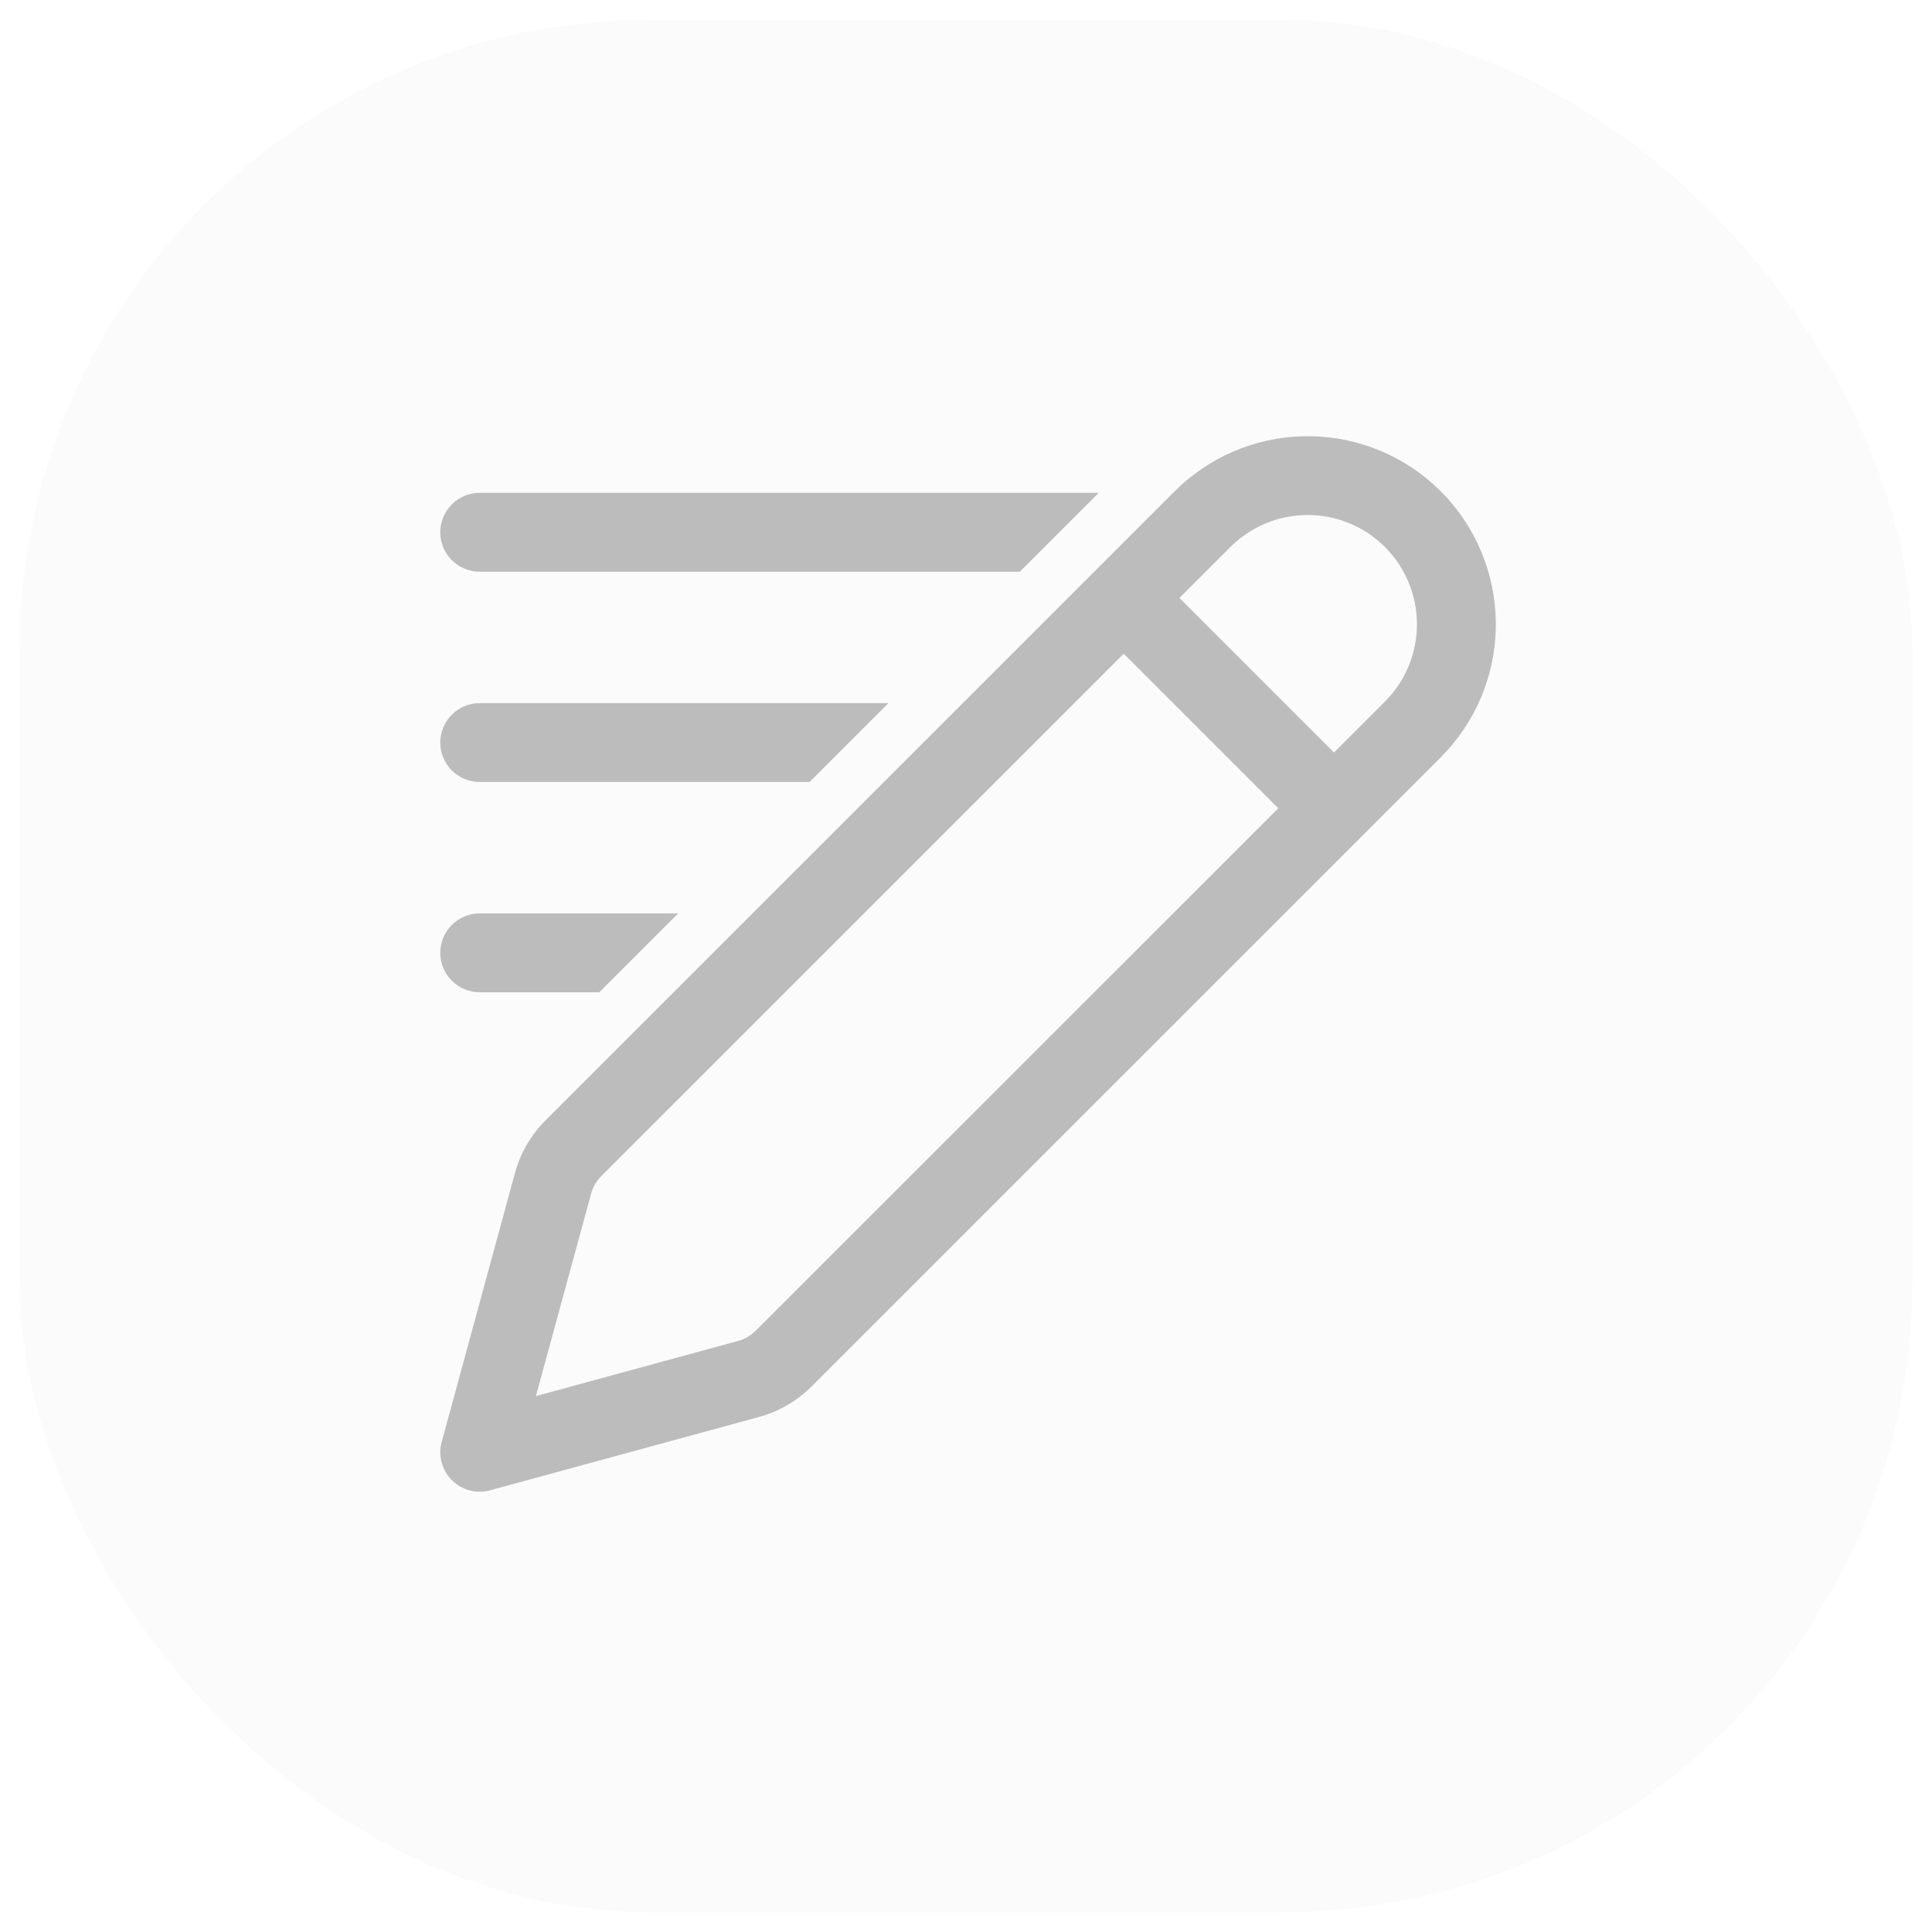<svg width="40" height="40" viewBox="0 0 49 48" fill="none" xmlns="http://www.w3.org/2000/svg">
<g opacity="0.5">
<rect x="0.5" width="48" height="48" rx="16" fill="#1E1E1E"  fill-opacity="0.04"/>
<path d="M36.336 11.768L36.54 11.96L36.733 12.164C37.541 13.073 37.972 14.258 37.936 15.474C37.9 16.691 37.4 17.847 36.54 18.708L20.582 34.665C20.213 35.035 19.753 35.301 19.249 35.438L12.429 37.298C12.259 37.344 12.08 37.345 11.91 37.3C11.739 37.254 11.584 37.165 11.46 37.04C11.335 36.915 11.246 36.76 11.201 36.59C11.156 36.419 11.156 36.24 11.203 36.07L13.061 29.249C13.199 28.745 13.465 28.286 13.835 27.917L29.793 11.96C30.654 11.099 31.811 10.6 33.027 10.565C34.243 10.529 35.428 10.959 36.337 11.768H36.336ZM28.5 16.08L15.249 29.33C15.126 29.453 15.037 29.607 14.992 29.774L13.592 34.908L18.725 33.508C18.892 33.462 19.044 33.373 19.166 33.25L32.42 20L28.5 16.08ZM17.2 22.666L15.2 24.666H12.166C11.901 24.666 11.647 24.561 11.459 24.373C11.272 24.186 11.166 23.932 11.166 23.666C11.166 23.401 11.272 23.147 11.459 22.959C11.647 22.772 11.901 22.666 12.166 22.666H17.2ZM22.533 17.333L20.533 19.333H12.166C11.901 19.333 11.647 19.228 11.459 19.04C11.272 18.853 11.166 18.598 11.166 18.333C11.166 18.068 11.272 17.814 11.459 17.626C11.647 17.438 11.901 17.333 12.166 17.333H22.533ZM31.206 13.373L29.913 14.666L33.832 18.586L35.125 17.293C35.383 17.036 35.587 16.73 35.726 16.394C35.865 16.058 35.937 15.697 35.937 15.334C35.937 14.97 35.866 14.609 35.726 14.273C35.587 13.937 35.383 13.631 35.126 13.374C34.868 13.116 34.563 12.912 34.227 12.773C33.891 12.633 33.53 12.562 33.166 12.562C32.802 12.562 32.442 12.633 32.106 12.772C31.769 12.912 31.464 13.116 31.206 13.373ZM27.866 12L25.866 14H12.166C11.901 14 11.647 13.894 11.459 13.707C11.272 13.519 11.166 13.265 11.166 13C11.166 12.735 11.272 12.48 11.459 12.293C11.647 12.105 11.901 12 12.166 12H27.866Z" fill="#7A7A7A"/>
</g>
</svg>
